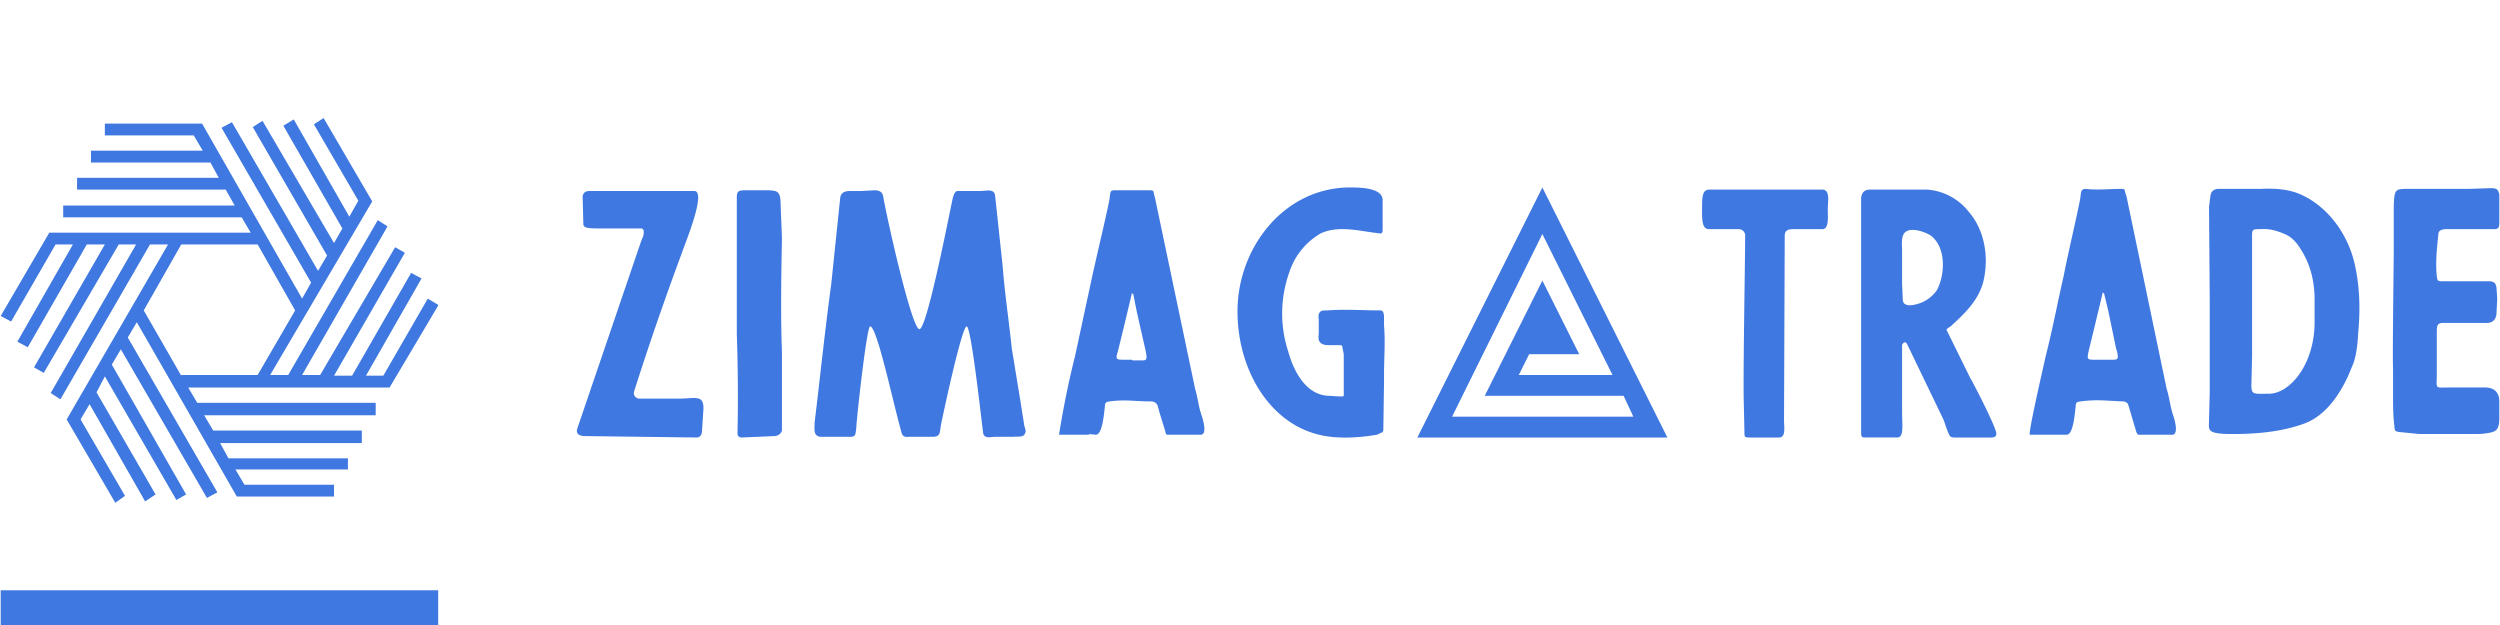 <svg xmlns="http://www.w3.org/2000/svg" width="252" height="63" class="css-1j8o68f" viewBox="0 0 359.8 90">
  <path fill="#3f78e0" d="M0 85h63v5H0z"/>
  <path xmlns="http://www.w3.org/2000/svg" fill="#3f78e0" d="m63 43.9-1.5-.9-6.4 11.1h-2.5l8-14-1.5-.8-8.5 14.8H48l10.2-17.7-1.4-.8L46 54h-2.6l12.3-21.4-1.4-.9L41.4 54h-2.6l14.7-25-7-12-1.4.9 6.4 11-1.3 2.3-8-14-1.5.9 8.5 14.8L48 35 37.7 17.4l-1.4.9L47 36.8 45.7 39 33.3 17.6l-1.5.8 12.9 22.3-1.3 2.3L29 17.8H15v1.7h12.8l1.3 2.2H13v1.7h17.2l1.2 2.2H11v1.7h21.4l1.3 2.3H9v1.7h25.7l1.3 2.2H7l-7 12 1.5.8 6.4-11.1h2.5l-8 14 1.5.8 8.5-14.8H15L4.8 52.9l1.4.8L17 35.2h2.5L7.2 56.6l1.4.9 12.9-22.3h2.6L9.5 60.4l7 12 1.4-1-6.4-11 1.3-2.2 8 14 1.5-1-8.5-14.7 1.2-2.3L25.3 72l1.4-.8L16 52.5l1.3-2.2 12.4 21.4 1.5-.8-12.9-22.3 1.3-2.2L34 71.5h14v-1.7H35.1l-1.3-2.2H50V66H32.8l-1.2-2.2H52V62H30.6l-1.3-2.2H54V58H28.3L27 55.8h29L63 44zM26 54.1l-5.4-9.4 5.4-9.5h11l5.4 9.5L37 54H26z"/>
  <path fill="#3f78e0" d="M92 27.5h-7.2c-.6 0-1 .3-1 .9l.1 3.8c0 .7.6.7 3.3.7h5.1c.1 0 .3.2.3.4 0 .3 0 .6-.2 1l-.2.5-9.2 27c-.2 1 .8 1 1.5 1l15.7.2c.6 0 .8-.5.8-1.1l.2-3.1c0-2-1.2-1.4-3.5-1.4H92a.8.8 0 0 1-.8-1 436 436 0 0 1 6.9-20c.3-1 3.6-8.8 1.8-8.9H92zm20.5 23.2c-.2-5.3-.1-11 0-16.4l-.2-5.1c0-1.8-.7-1.7-1.6-1.8h-3.4c-1 0-1.3.1-1.3 1v19.7a263.7 263.7 0 0 1 .1 14.4c0 .2.2.5.6.5l4.6-.2c.5 0 1-.2 1.2-.8V50.7zM124 27.5h-1.4c-.7 0-1.5 0-1.7.9l-1.3 12.5c-.9 6.6-1.6 13.4-2.4 20 0 1-.2 1.8.8 2h4c.4 0 1 .1 1.1-.5l.1-.7c0-1 1.5-14.7 2-14.7 1 0 3.3 11 4.5 15.2.1.5.4.8 1 .7h3.5c1.2 0 1-.7 1.2-1.7.2-1.1 3-14.2 3.7-14.2.7 0 2.3 15.2 2.4 15.5.3.7 1.1.4 1.7.4h2.7c.8-.1 1.6.2 1.7-.9l-.2-.7-.6-3.8-1.2-7.3c-.4-3.9-1-7.8-1.3-11.7l-1.1-10.3c-.1-1.1-1.3-.7-2.1-.7h-3.3c-.5 0-.7 1-.8 1.5-.3 1.3-3.6 18.4-4.7 18.4s-4.6-15.6-5.2-19c-.1-.8-.6-1-1.3-1zm32.7 35 1 .1c1 0 1.2-3.4 1.3-4 0-.7.2-.7.7-.8 2.3-.3 3.5 0 5.9 0 .5 0 .8.2 1 .6l.3 1.1.8 2.6c.1.6.2.5.8.5h4.3c1 0 .3-2.2.2-2.6-.5-1.3-.6-2.7-1-4l-5.8-27.6c-.3-.9 0-1-.8-1h-5c-.6 0-.6.2-.7 1 0 .6-1.8 8.1-2.5 11.3l-2.5 11.6a131 131 0 0 0-2.3 11.3h4.3zm6.2-10.7h-1c-1.3 0-1.4 0-1-1.3a868.2 868.2 0 0 0 2-8.3l.2.2.5 2.5 1.2 5.3c.4 1.7.2 1.7-.6 1.7H163zm36.3 3.2-.1 6.9c0 .2-.1.4-.3.4l-.6.3c-3 .5-6.5.7-9.4-.3-6.4-2.1-10.7-9.3-10.7-17.5 0-8.8 6.3-17.4 15.6-17.8 1.2 0 5.4-.2 5.3 1.9v4.3c0 .3-.2.5-.5.4-2.7-.3-5.8-1.2-8.4 0a10 10 0 0 0-4.5 5.5 17.6 17.6 0 0 0-.2 11.5c.8 2.9 2.6 6.4 6 6.4.3 0 2 .2 2 0v-6l-.2-1c0-.3-.2-.3-.5-.3h-1.5c-1.8 0-1.4-1.3-1.4-1.7v-2c-.1-.7 0-1.2.7-1.3h.6c2.5-.2 5 0 7.6 0 .4 0 .5.5.5 1v1.2c.2 2.3 0 4.7 0 7V55z"/>
  <path xmlns="http://www.w3.org/2000/svg" fill="#3f78e0" d="m222 27-18 36h36l-18-36zm0 6.7L232.1 54h-13.5l1.5-3h7.2L222 40.4 213.7 57h20l1.4 3H209l13-26.3z"/>
  <path fill="#3f78e0" d="m251 57.8.1 4.4c0 .7 0 .8.7.8h4.3c1 0 .7-1.6.7-2.4l.1-26.6c0-.7.3-1 1.2-1h4.2c1 0 .8-1.7.8-2.9 0-1 .4-2.8-.8-2.8h-16.2c-1.1 0-1.1 1-1.1 3 0 1.4 0 2.7 1 2.7h4.2c.5 0 .8.2 1 .7v.4c0 3.5-.3 19.4-.2 23.7zm22.8 1.6v-9.7c0-.1.2-.4.4-.4s.2.1.3.2l5.3 11c.2.6.7 2.1.9 2.3.2.2.5.2.8.2h5.2c.6 0 .8-.4.6-.9-.4-1.4-3-6.5-3.7-7.7l-3.4-6.9c0-.2.7-.5.8-.7 2.2-2 4.3-4.1 4.7-7.3.5-3.1-.2-6.6-2.3-9a8.4 8.4 0 0 0-6-3.2h-8.2c-.8 0-1.2.4-1.3 1.2v33.6c0 .7 0 .9.6.9h4.6c1 0 .7-1.8.7-3.6zm0-18.6V36c0-.7-.2-2.1.5-2.6.9-.7 2.8 0 3.6.5 2.3 1.7 2.1 5.7.9 7.9a5 5 0 0 1-2.9 2c-.7.2-2 .4-2-.7l-.1-2.3zm22.7 21.8h1c1 0 1.2-3.4 1.3-4.1 0-.6.2-.6.7-.7 2.4-.3 3.6-.1 6 0 .5 0 .8.2.9.6l.3 1 .8 2.7c.2.6.3.5.8.5h4.4c1 0 .3-2.3.2-2.6-.5-1.4-.6-2.8-1-4l-5.8-27.8c-.4-.9 0-1-.8-1-1.7 0-3.4.2-5 0-.7 0-.7.3-.8 1 0 .7-1.8 8.2-2.4 11.4-.9 3.9-1.6 7.7-2.6 11.6-.3 1.4-2.6 11.3-2.3 11.4h4.3zm6.2-10.8h-1c-1.3 0-1.3 0-1-1.4a872 872 0 0 0 2-8.3l.2.2.6 2.5 1.1 5.3c.5 1.7.3 1.7-.6 1.7h-1.3zm35.3 2.4.8-1.9c.5-1.5.6-3 .7-4.6.3-3.3.2-6.7-.6-10-1-4-3.7-7.9-7.7-9.7-1.8-.8-3.9-.9-5.8-.8h-6.2c-.6.1-.9.4-1 1l-.2 1.6.1 13v13.7l-.1 4c0 1.4-.5 2 3.4 2 3.4 0 7-.3 10.3-1.5 3-1.1 5-4 6.3-6.8zm-13.8-5V34c0-1 .1-1 1.2-1 1.3-.1 2.3.2 3.5.7s1.9 1.5 2.5 2.5c1.2 2 1.7 4.1 1.8 6.4v3.8c0 6-3.5 10.3-6.6 10.3-2.1 0-2.5.2-2.5-1.2l.1-4.3v-2zm20.3 4v3.7c0 1.5 0 3 .2 4.5 0 .6.1.7.6.8l3 .3h7.6c1 0 1.6 0 2.6-.2s1.3-.7 1.3-2.1v-2.4c0-1.6-1.1-2-2-2h-5.2c-2.2 0-1.8.3-1.8-2v-6c0-1 .1-1.3 1-1.3h6c1 .1 1.6-.5 1.6-1.5l.1-2-.1-1.5c-.1-.8-.4-1-1.2-1h-6.6c-.6 0-.7 0-.8-.7-.2-1.9 0-4 .2-5.8 0-.7.2-.9 1-1h6.7c.9 0 1.1 0 1.1-1v-4c-.2-.8-.4-.9-1.3-.9l-3.2.1h-8.5c-2 0-2.1 0-2.2 2.4v5.8c0 3.3-.2 15.2-.1 17.9z"/>
</svg>
